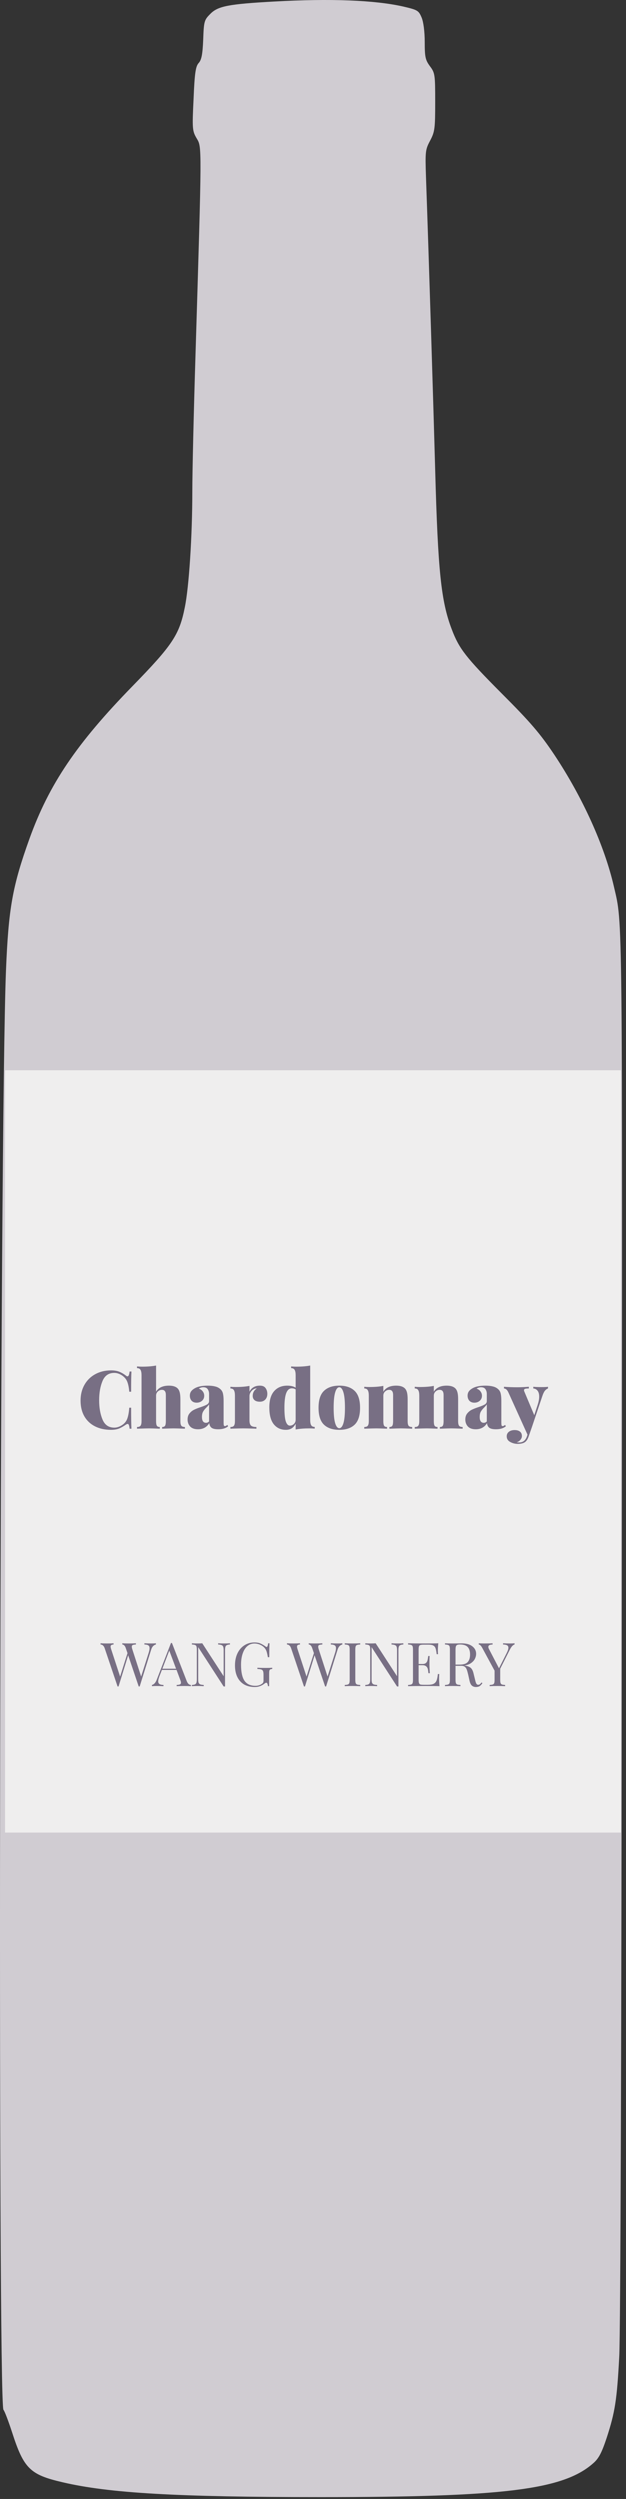 <svg width="124" height="495" viewBox="0 0 124 495" fill="none" xmlns="http://www.w3.org/2000/svg">
<rect x="0" y="0" width="124" height="495" fill="#333333" stroke="none"/>
<path d="M54.27 0.304C45.27 0.802 43.154 1.217 41.661 2.751C40.459 3.954 40.376 4.203 40.251 7.853C40.127 10.797 39.919 11.876 39.339 12.498C38.758 13.161 38.551 14.447 38.343 19.59C38.053 25.562 38.095 25.935 38.966 27.428C40.002 29.17 40.002 28.382 38.717 70.561C38.385 81.262 38.095 93.372 38.095 97.395C38.095 106.188 37.431 116.349 36.602 120.33C35.523 125.763 34.155 127.796 26.233 135.925C15.159 147.288 9.726 155.334 5.828 166.159C2.468 175.532 1.68 179.929 1.183 192.288C-0.061 223.31 -0.476 475.929 0.685 477.339C0.934 477.629 1.68 479.62 2.385 481.777C4.708 488.993 5.952 490.196 12.381 491.689C21.547 493.846 34.943 494.634 63.601 494.634C99.767 494.634 111.545 493.182 117.476 487.956C118.596 487.003 119.176 485.883 120.172 482.897C121.831 477.795 122.204 475.39 122.66 466.846C122.909 462.699 123.117 400.197 123.158 321.894C123.282 178.104 123.365 183.246 121.623 175.698C119.757 167.528 115.402 157.947 109.845 149.569C107.025 145.339 105.075 143.058 99.352 137.335C92.26 130.201 90.933 128.501 89.481 124.644C87.366 119.128 86.744 112.989 86.205 93.165C85.831 79.644 84.96 51.442 84.38 35.018C84.214 30 84.255 29.627 85.209 27.843C86.122 26.101 86.205 25.479 86.205 20.212C86.205 14.779 86.163 14.447 85.168 13.12C84.255 11.876 84.131 11.295 84.131 8.309C84.131 6.277 83.882 4.327 83.509 3.456C82.928 2.088 82.721 1.963 79.9 1.3C74.219 0.014 65.468 -0.318 54.27 0.304Z" fill="#D0CCD2"/>
<rect x="1" y="212" width="122" height="151" fill="#EFEEEE"/>
<path d="M29.984 325.54C30.344 325.54 30.644 325.528 30.884 325.504V325.744C30.436 325.848 30.12 326.196 29.936 326.788L27.668 334.06H27.572H27.476L25.388 327.88L23.48 334.06H23.384H23.288L20.744 326.512C20.576 326.016 20.3 325.76 19.916 325.744V325.504C20.244 325.528 20.672 325.54 21.2 325.54C21.776 325.54 22.208 325.528 22.496 325.504V325.744C22.28 325.76 22.128 325.8 22.04 325.864C21.952 325.928 21.908 326.028 21.908 326.164C21.908 326.292 21.952 326.488 22.04 326.752L23.792 332.104L25.256 327.46L24.932 326.512C24.772 326.016 24.536 325.76 24.224 325.744V325.504C24.512 325.528 24.9 325.54 25.388 325.54C26.076 325.54 26.588 325.528 26.924 325.504V325.744C26.62 325.76 26.408 325.796 26.288 325.852C26.168 325.9 26.108 326.008 26.108 326.176C26.108 326.32 26.148 326.512 26.228 326.752L27.956 332.092L29.432 327.448C29.56 327.056 29.624 326.732 29.624 326.476C29.624 326.212 29.544 326.028 29.384 325.924C29.224 325.812 28.964 325.752 28.604 325.744V325.504C29.06 325.528 29.52 325.54 29.984 325.54ZM36.988 332.992C37.18 333.488 37.456 333.744 37.816 333.76V334C37.496 333.976 37.068 333.964 36.532 333.964C35.844 333.964 35.332 333.976 34.996 334V333.76C35.3 333.744 35.516 333.708 35.644 333.652C35.78 333.588 35.848 333.476 35.848 333.316C35.848 333.18 35.8 332.992 35.704 332.752L34.972 330.784H32.068L31.576 332.056C31.416 332.488 31.336 332.816 31.336 333.04C31.336 333.288 31.42 333.468 31.588 333.58C31.764 333.692 32.028 333.752 32.38 333.76V334C31.924 333.976 31.464 333.964 31 333.964C30.64 333.964 30.34 333.976 30.1 334V333.76C30.5 333.664 30.816 333.316 31.048 332.716L33.868 325.444H34.06L36.988 332.992ZM34.876 330.544L33.532 326.956L32.164 330.544H34.876ZM45.548 325.744C45.268 325.76 45.06 325.804 44.924 325.876C44.788 325.94 44.696 326.052 44.648 326.212C44.6 326.364 44.576 326.592 44.576 326.896V334.06H44.3L39.26 326.272V332.608C39.26 332.92 39.284 333.152 39.332 333.304C39.388 333.456 39.492 333.568 39.644 333.64C39.796 333.704 40.032 333.744 40.352 333.76V334C40.064 333.976 39.656 333.964 39.128 333.964C38.648 333.964 38.276 333.976 38.012 334V333.76C38.292 333.744 38.5 333.704 38.636 333.64C38.772 333.568 38.864 333.456 38.912 333.304C38.96 333.144 38.984 332.912 38.984 332.608V326.776C38.984 326.472 38.96 326.252 38.912 326.116C38.864 325.98 38.772 325.888 38.636 325.84C38.508 325.792 38.3 325.76 38.012 325.744V325.504C38.276 325.528 38.648 325.54 39.128 325.54C39.488 325.54 39.8 325.528 40.064 325.504L44.3 332.032V326.896C44.3 326.584 44.272 326.352 44.216 326.2C44.168 326.048 44.068 325.94 43.916 325.876C43.764 325.804 43.528 325.76 43.208 325.744V325.504C43.496 325.528 43.904 325.54 44.432 325.54C44.912 325.54 45.284 325.528 45.548 325.504V325.744ZM50.41 325.336C50.882 325.336 51.27 325.404 51.574 325.54C51.878 325.668 52.21 325.86 52.57 326.116C52.674 326.196 52.754 326.236 52.81 326.236C52.962 326.236 53.062 325.992 53.11 325.504H53.386C53.354 326.024 53.338 326.944 53.338 328.264H53.062C52.99 327.84 52.914 327.492 52.834 327.22C52.754 326.94 52.63 326.696 52.462 326.488C52.23 326.2 51.926 325.972 51.55 325.804C51.182 325.636 50.794 325.552 50.386 325.552C49.858 325.552 49.394 325.724 48.994 326.068C48.594 326.412 48.286 326.904 48.07 327.544C47.854 328.176 47.746 328.916 47.746 329.764C47.746 331.204 47.974 332.26 48.43 332.932C48.894 333.596 49.618 333.928 50.602 333.928C51.082 333.928 51.498 333.804 51.85 333.556C51.994 333.46 52.086 333.368 52.126 333.28C52.174 333.184 52.198 333.056 52.198 332.896V331.744C52.198 331.408 52.166 331.164 52.102 331.012C52.038 330.86 51.926 330.756 51.766 330.7C51.606 330.644 51.346 330.608 50.986 330.592V330.352C51.402 330.376 51.966 330.388 52.678 330.388C53.222 330.388 53.638 330.376 53.926 330.352V330.592C53.742 330.608 53.606 330.64 53.518 330.688C53.438 330.736 53.382 330.828 53.35 330.964C53.326 331.1 53.314 331.32 53.314 331.624V334H53.074C53.066 333.84 53.034 333.688 52.978 333.544C52.922 333.392 52.846 333.316 52.75 333.316C52.702 333.316 52.654 333.328 52.606 333.352C52.558 333.376 52.474 333.432 52.354 333.52C52.074 333.736 51.782 333.896 51.478 334C51.182 334.112 50.85 334.168 50.482 334.168C49.658 334.168 48.95 334 48.358 333.664C47.774 333.32 47.326 332.828 47.014 332.188C46.702 331.548 46.546 330.784 46.546 329.896C46.546 328.984 46.71 328.184 47.038 327.496C47.374 326.8 47.834 326.268 48.418 325.9C49.002 325.524 49.666 325.336 50.41 325.336ZM66.91 325.54C67.27 325.54 67.57 325.528 67.81 325.504V325.744C67.362 325.848 67.046 326.196 66.862 326.788L64.594 334.06H64.498H64.402L62.314 327.88L60.406 334.06H60.31H60.214L57.67 326.512C57.502 326.016 57.226 325.76 56.842 325.744V325.504C57.17 325.528 57.598 325.54 58.126 325.54C58.702 325.54 59.134 325.528 59.422 325.504V325.744C59.206 325.76 59.054 325.8 58.966 325.864C58.878 325.928 58.834 326.028 58.834 326.164C58.834 326.292 58.878 326.488 58.966 326.752L60.718 332.104L62.182 327.46L61.858 326.512C61.698 326.016 61.462 325.76 61.15 325.744V325.504C61.438 325.528 61.826 325.54 62.314 325.54C63.002 325.54 63.514 325.528 63.85 325.504V325.744C63.546 325.76 63.334 325.796 63.214 325.852C63.094 325.9 63.034 326.008 63.034 326.176C63.034 326.32 63.074 326.512 63.154 326.752L64.882 332.092L66.358 327.448C66.486 327.056 66.55 326.732 66.55 326.476C66.55 326.212 66.47 326.028 66.31 325.924C66.15 325.812 65.89 325.752 65.53 325.744V325.504C65.986 325.528 66.446 325.54 66.91 325.54ZM71.353 325.744C71.065 325.76 70.853 325.792 70.717 325.84C70.589 325.888 70.501 325.98 70.453 326.116C70.405 326.252 70.381 326.472 70.381 326.776V332.728C70.381 333.032 70.405 333.252 70.453 333.388C70.501 333.524 70.589 333.616 70.717 333.664C70.853 333.712 71.065 333.744 71.353 333.76V334C70.985 333.976 70.477 333.964 69.829 333.964C69.141 333.964 68.629 333.976 68.293 334V333.76C68.581 333.744 68.789 333.712 68.917 333.664C69.053 333.616 69.145 333.524 69.193 333.388C69.241 333.252 69.265 333.032 69.265 332.728V326.776C69.265 326.472 69.241 326.252 69.193 326.116C69.145 325.98 69.053 325.888 68.917 325.84C68.789 325.792 68.581 325.76 68.293 325.744V325.504C68.629 325.528 69.141 325.54 69.829 325.54C70.469 325.54 70.977 325.528 71.353 325.504V325.744ZM79.895 325.744C79.615 325.76 79.407 325.804 79.272 325.876C79.135 325.94 79.043 326.052 78.996 326.212C78.948 326.364 78.924 326.592 78.924 326.896V334.06H78.647L73.608 326.272V332.608C73.608 332.92 73.632 333.152 73.68 333.304C73.736 333.456 73.84 333.568 73.992 333.64C74.144 333.704 74.379 333.744 74.7 333.76V334C74.412 333.976 74.004 333.964 73.475 333.964C72.996 333.964 72.624 333.976 72.359 334V333.76C72.639 333.744 72.847 333.704 72.984 333.64C73.12 333.568 73.212 333.456 73.26 333.304C73.308 333.144 73.332 332.912 73.332 332.608V326.776C73.332 326.472 73.308 326.252 73.26 326.116C73.212 325.98 73.12 325.888 72.984 325.84C72.856 325.792 72.647 325.76 72.359 325.744V325.504C72.624 325.528 72.996 325.54 73.475 325.54C73.835 325.54 74.147 325.528 74.412 325.504L78.647 332.032V326.896C78.647 326.584 78.62 326.352 78.564 326.2C78.516 326.048 78.415 325.94 78.263 325.876C78.112 325.804 77.876 325.76 77.555 325.744V325.504C77.844 325.528 78.251 325.54 78.779 325.54C79.26 325.54 79.632 325.528 79.895 325.504V325.744ZM86.976 332.464C86.976 332.92 87.004 333.432 87.06 334C86.516 333.976 85.6 333.964 84.312 333.964C82.776 333.964 81.616 333.976 80.832 334V333.76C81.12 333.744 81.328 333.712 81.456 333.664C81.592 333.616 81.684 333.524 81.732 333.388C81.78 333.252 81.804 333.032 81.804 332.728V326.776C81.804 326.472 81.78 326.252 81.732 326.116C81.684 325.98 81.592 325.888 81.456 325.84C81.328 325.792 81.12 325.76 80.832 325.744V325.504C81.616 325.528 82.776 325.54 84.312 325.54C85.488 325.54 86.324 325.528 86.82 325.504C86.764 326.032 86.736 326.504 86.736 326.92C86.736 327.232 86.748 327.48 86.772 327.664H86.496C86.44 327.144 86.368 326.76 86.28 326.512C86.192 326.256 86.044 326.072 85.836 325.96C85.628 325.84 85.312 325.78 84.888 325.78H83.892C83.604 325.78 83.392 325.804 83.256 325.852C83.128 325.892 83.04 325.98 82.992 326.116C82.944 326.252 82.92 326.472 82.92 326.776V329.608H83.712C83.992 329.608 84.208 329.544 84.36 329.416C84.512 329.28 84.612 329.124 84.66 328.948C84.716 328.764 84.76 328.536 84.792 328.264L84.828 328.024H85.104C85.08 328.36 85.068 328.736 85.068 329.152V329.728C85.068 330.136 85.092 330.704 85.14 331.432H84.864C84.856 331.376 84.832 331.184 84.792 330.856C84.752 330.52 84.64 330.268 84.456 330.1C84.28 329.932 84.032 329.848 83.712 329.848H82.92V332.728C82.92 333.032 82.944 333.252 82.992 333.388C83.04 333.524 83.128 333.616 83.256 333.664C83.392 333.704 83.604 333.724 83.892 333.724H84.768C85.264 333.724 85.64 333.66 85.896 333.532C86.16 333.396 86.352 333.184 86.472 332.896C86.592 332.6 86.68 332.168 86.736 331.6H87.012C86.988 331.816 86.976 332.104 86.976 332.464ZM95.561 333.4C95.377 333.672 95.193 333.868 95.009 333.988C94.825 334.108 94.581 334.168 94.277 334.168C93.949 334.168 93.677 334.072 93.461 333.88C93.253 333.688 93.097 333.352 92.993 332.872L92.729 331.672C92.633 331.256 92.541 330.936 92.453 330.712C92.373 330.488 92.249 330.308 92.081 330.172C91.913 330.036 91.677 329.968 91.373 329.968H90.233V332.728C90.233 333.032 90.257 333.252 90.305 333.388C90.353 333.524 90.441 333.616 90.569 333.664C90.705 333.712 90.917 333.744 91.205 333.76V334C90.837 333.976 90.329 333.964 89.681 333.964C88.993 333.964 88.481 333.976 88.145 334V333.76C88.433 333.744 88.641 333.712 88.769 333.664C88.905 333.616 88.997 333.524 89.045 333.388C89.093 333.252 89.117 333.032 89.117 332.728V326.776C89.117 326.472 89.093 326.252 89.045 326.116C88.997 325.98 88.905 325.888 88.769 325.84C88.641 325.792 88.433 325.76 88.145 325.744V325.504C88.481 325.528 88.969 325.54 89.609 325.54L90.905 325.528C91.057 325.52 91.229 325.516 91.421 325.516C92.349 325.516 93.061 325.712 93.557 326.104C94.061 326.488 94.313 326.988 94.313 327.604C94.313 327.916 94.237 328.232 94.085 328.552C93.941 328.864 93.693 329.148 93.341 329.404C92.997 329.652 92.545 329.82 91.985 329.908L92.129 329.932C92.657 330.02 93.041 330.18 93.281 330.412C93.521 330.644 93.697 331.012 93.809 331.516L94.109 332.74C94.189 333.108 94.273 333.364 94.361 333.508C94.449 333.652 94.569 333.724 94.721 333.724C94.857 333.724 94.969 333.688 95.057 333.616C95.153 333.544 95.261 333.428 95.381 333.268L95.561 333.4ZM91.121 325.744C90.873 325.744 90.685 325.772 90.557 325.828C90.437 325.884 90.353 325.984 90.305 326.128C90.257 326.272 90.233 326.488 90.233 326.776V329.728H91.037C91.829 329.728 92.373 329.552 92.669 329.2C92.965 328.848 93.113 328.36 93.113 327.736C93.113 327.08 92.957 326.584 92.645 326.248C92.333 325.912 91.825 325.744 91.121 325.744ZM101.027 325.54C101.387 325.54 101.687 325.528 101.927 325.504V325.744C101.767 325.784 101.611 325.888 101.459 326.056C101.307 326.216 101.143 326.468 100.967 326.812L99.083 330.544V332.728C99.083 333.032 99.107 333.252 99.155 333.388C99.203 333.524 99.291 333.616 99.419 333.664C99.555 333.712 99.767 333.744 100.055 333.76V334C99.687 333.976 99.179 333.964 98.531 333.964C97.843 333.964 97.331 333.976 96.995 334V333.76C97.283 333.744 97.491 333.712 97.619 333.664C97.755 333.616 97.847 333.524 97.895 333.388C97.943 333.252 97.967 333.032 97.967 332.728V330.928L95.531 326.428C95.387 326.164 95.259 325.988 95.147 325.9C95.043 325.804 94.939 325.756 94.835 325.756V325.504C95.147 325.528 95.499 325.54 95.891 325.54C96.667 325.54 97.227 325.528 97.571 325.504V325.756C97.011 325.756 96.731 325.908 96.731 326.212C96.731 326.332 96.771 326.472 96.851 326.632L98.843 330.46L100.379 327.412C100.595 326.988 100.703 326.644 100.703 326.38C100.703 326.156 100.615 325.996 100.439 325.9C100.263 325.804 99.999 325.752 99.647 325.744V325.504C100.103 325.528 100.563 325.54 101.027 325.54Z" fill="#786F84"/>
<path d="M22.007 271.448C22.647 271.448 23.191 271.539 23.639 271.72C24.087 271.901 24.524 272.157 24.951 272.488C25.058 272.584 25.159 272.632 25.255 272.632C25.468 272.632 25.607 272.312 25.671 271.672H26.039C25.996 272.429 25.975 273.763 25.975 275.672H25.607C25.532 274.819 25.393 274.147 25.191 273.656C24.988 273.165 24.636 272.755 24.135 272.424C23.634 272.104 23.137 271.944 22.647 271.944C21.538 271.944 20.759 272.477 20.311 273.544C19.863 274.611 19.639 275.885 19.639 277.368C19.639 278.851 19.863 280.125 20.311 281.192C20.759 282.259 21.538 282.792 22.647 282.792C23.137 282.792 23.634 282.632 24.135 282.312C24.636 282.003 24.988 281.587 25.191 281.064C25.393 280.541 25.532 279.8 25.607 278.84H25.975C25.975 280.835 25.996 282.221 26.039 283H25.671C25.639 282.659 25.591 282.419 25.527 282.28C25.474 282.131 25.393 282.056 25.287 282.056C25.201 282.056 25.09 282.099 24.951 282.184C24.471 282.525 24.012 282.787 23.575 282.968C23.137 283.139 22.61 283.224 21.991 283.224C20.785 283.224 19.73 282.995 18.823 282.536C17.916 282.077 17.212 281.416 16.711 280.552C16.209 279.677 15.959 278.637 15.959 277.432C15.959 276.259 16.215 275.219 16.727 274.312C17.239 273.405 17.953 272.701 18.871 272.2C19.788 271.699 20.834 271.448 22.007 271.448ZM30.916 275.672C31.396 274.872 32.244 274.472 33.46 274.472C34.313 274.472 34.916 274.685 35.268 275.112C35.428 275.304 35.545 275.565 35.62 275.896C35.694 276.216 35.732 276.643 35.732 277.176V281.512C35.732 281.949 35.796 282.253 35.924 282.424C36.062 282.584 36.297 282.664 36.628 282.664V283C35.476 282.957 34.729 282.936 34.388 282.936C34.025 282.936 33.268 282.957 32.116 283V282.664C32.393 282.664 32.585 282.584 32.692 282.424C32.798 282.253 32.852 281.949 32.852 281.512V276.312C32.852 275.971 32.788 275.72 32.66 275.56C32.542 275.389 32.345 275.304 32.068 275.304C31.758 275.304 31.486 275.416 31.252 275.64C31.028 275.853 30.916 276.125 30.916 276.456V281.512C30.916 281.949 30.969 282.253 31.076 282.424C31.182 282.584 31.374 282.664 31.652 282.664V283C30.585 282.957 29.881 282.936 29.54 282.936C29.177 282.936 28.377 282.957 27.14 283V282.664C27.47 282.664 27.7 282.584 27.828 282.424C27.966 282.253 28.036 281.949 28.036 281.512V272.408C28.036 271.917 27.966 271.56 27.828 271.336C27.7 271.112 27.47 271 27.14 271V270.664C27.47 270.696 27.801 270.712 28.132 270.712C29.241 270.712 30.169 270.637 30.916 270.488V275.672ZM39.221 283.112C38.538 283.112 38.021 282.931 37.669 282.568C37.327 282.195 37.157 281.731 37.157 281.176C37.157 280.696 37.279 280.301 37.525 279.992C37.781 279.672 38.079 279.427 38.421 279.256C38.762 279.085 39.205 278.909 39.749 278.728C40.325 278.536 40.746 278.36 41.013 278.2C41.279 278.04 41.413 277.816 41.413 277.528V276.104C41.413 275.763 41.327 275.459 41.157 275.192C40.986 274.925 40.693 274.792 40.277 274.792C39.946 274.792 39.647 274.883 39.381 275.064C39.743 275.192 40.01 275.384 40.181 275.64C40.362 275.885 40.453 276.163 40.453 276.472C40.453 276.888 40.303 277.224 40.005 277.48C39.717 277.725 39.365 277.848 38.949 277.848C38.533 277.848 38.202 277.72 37.957 277.464C37.722 277.197 37.605 276.861 37.605 276.456C37.605 276.136 37.685 275.859 37.845 275.624C38.005 275.389 38.255 275.176 38.597 274.984C39.194 274.643 40.047 274.472 41.157 274.472C41.743 274.472 42.25 274.531 42.677 274.648C43.103 274.755 43.466 274.963 43.765 275.272C43.978 275.496 44.117 275.779 44.181 276.12C44.255 276.451 44.293 276.915 44.293 277.512V281.8C44.293 282.067 44.309 282.248 44.341 282.344C44.383 282.44 44.453 282.488 44.549 282.488C44.623 282.488 44.703 282.467 44.789 282.424C44.874 282.371 44.954 282.312 45.029 282.248L45.189 282.52C44.73 282.915 44.074 283.112 43.221 283.112C42.581 283.112 42.133 283.005 41.877 282.792C41.621 282.568 41.482 282.269 41.461 281.896C40.959 282.707 40.213 283.112 39.221 283.112ZM40.821 281.832C41.045 281.832 41.242 281.741 41.413 281.56V278.184C41.317 278.344 41.141 278.552 40.885 278.808C40.597 279.085 40.378 279.357 40.229 279.624C40.079 279.88 40.005 280.232 40.005 280.68C40.005 281.448 40.277 281.832 40.821 281.832ZM51.481 274.472C52.003 274.472 52.377 274.632 52.601 274.952C52.835 275.272 52.953 275.651 52.953 276.088C52.953 276.568 52.814 276.952 52.537 277.24C52.27 277.517 51.918 277.656 51.481 277.656C51.022 277.656 50.67 277.555 50.425 277.352C50.179 277.139 50.057 276.856 50.057 276.504C50.057 275.875 50.329 275.379 50.873 275.016C50.681 275.016 50.51 275.053 50.361 275.128C50.094 275.245 49.87 275.437 49.689 275.704C49.507 275.96 49.417 276.243 49.417 276.552V281.352C49.417 281.853 49.518 282.2 49.721 282.392C49.934 282.573 50.291 282.664 50.793 282.664V283C50.654 283 50.537 282.995 50.441 282.984C49.321 282.952 48.574 282.936 48.201 282.936C47.87 282.936 47.129 282.952 45.977 282.984C45.891 282.995 45.779 283 45.641 283V282.664C45.971 282.664 46.201 282.584 46.329 282.424C46.467 282.253 46.537 281.949 46.537 281.512V276.44C46.537 275.949 46.467 275.592 46.329 275.368C46.201 275.144 45.971 275.032 45.641 275.032V274.696C45.982 274.728 46.313 274.744 46.633 274.744C47.742 274.744 48.67 274.669 49.417 274.52V275.672C49.822 274.872 50.51 274.472 51.481 274.472ZM61.444 281.24C61.444 281.731 61.508 282.088 61.636 282.312C61.774 282.536 62.009 282.648 62.34 282.648V282.984C62.009 282.952 61.678 282.936 61.348 282.936C60.238 282.936 59.31 283.011 58.564 283.16V282.024C58.34 282.44 58.073 282.744 57.764 282.936C57.465 283.128 57.081 283.224 56.612 283.224C55.63 283.224 54.841 282.861 54.244 282.136C53.646 281.4 53.348 280.285 53.348 278.792C53.348 277.373 53.662 276.301 54.292 275.576C54.932 274.84 55.801 274.472 56.9 274.472C57.582 274.472 58.137 274.605 58.564 274.872V272.408C58.564 271.917 58.494 271.56 58.356 271.336C58.228 271.112 57.998 271 57.668 271V270.664C57.998 270.696 58.329 270.712 58.66 270.712C59.769 270.712 60.697 270.637 61.444 270.488V281.24ZM57.412 282.392C57.721 282.392 57.988 282.285 58.212 282.072C58.446 281.848 58.564 281.571 58.564 281.24V275.208C58.329 275.069 58.078 275 57.812 275C57.31 275 56.937 275.32 56.692 275.96C56.457 276.589 56.34 277.549 56.34 278.84C56.34 280.152 56.436 281.075 56.628 281.608C56.82 282.131 57.081 282.392 57.412 282.392ZM67.21 274.472C68.522 274.472 69.535 274.819 70.25 275.512C70.964 276.195 71.322 277.309 71.322 278.856C71.322 280.403 70.964 281.517 70.25 282.2C69.535 282.883 68.522 283.224 67.21 283.224C65.898 283.224 64.884 282.883 64.17 282.2C63.455 281.517 63.098 280.403 63.098 278.856C63.098 277.309 63.455 276.195 64.17 275.512C64.884 274.819 65.898 274.472 67.21 274.472ZM67.21 274.792C66.868 274.792 66.596 275.128 66.394 275.8C66.191 276.472 66.09 277.491 66.09 278.856C66.09 280.221 66.191 281.24 66.394 281.912C66.596 282.573 66.868 282.904 67.21 282.904C67.551 282.904 67.823 282.573 68.026 281.912C68.228 281.24 68.33 280.221 68.33 278.856C68.33 277.491 68.228 276.472 68.026 275.8C67.823 275.128 67.551 274.792 67.21 274.792ZM78.476 274.472C79.33 274.472 79.932 274.685 80.284 275.112C80.444 275.304 80.562 275.565 80.636 275.896C80.711 276.216 80.748 276.643 80.748 277.176V281.512C80.748 281.949 80.812 282.253 80.94 282.424C81.079 282.584 81.314 282.664 81.644 282.664V283C80.492 282.957 79.746 282.936 79.404 282.936C79.042 282.936 78.284 282.957 77.132 283V282.664C77.41 282.664 77.602 282.584 77.708 282.424C77.815 282.253 77.868 281.949 77.868 281.512V276.312C77.868 275.971 77.804 275.72 77.676 275.56C77.559 275.389 77.362 275.304 77.084 275.304C76.775 275.304 76.503 275.416 76.268 275.64C76.044 275.853 75.932 276.125 75.932 276.456V281.512C75.932 281.949 75.986 282.253 76.092 282.424C76.199 282.584 76.391 282.664 76.668 282.664V283C75.602 282.957 74.898 282.936 74.556 282.936C74.194 282.936 73.394 282.957 72.156 283V282.664C72.487 282.664 72.716 282.584 72.844 282.424C72.983 282.253 73.052 281.949 73.052 281.512V276.44C73.052 275.949 72.983 275.592 72.844 275.368C72.716 275.144 72.487 275.032 72.156 275.032V274.696C72.498 274.728 72.828 274.744 73.148 274.744C74.258 274.744 75.186 274.669 75.932 274.52V275.672C76.412 274.872 77.26 274.472 78.476 274.472ZM88.476 274.472C89.33 274.472 89.932 274.685 90.284 275.112C90.444 275.304 90.562 275.565 90.636 275.896C90.711 276.216 90.748 276.643 90.748 277.176V281.512C90.748 281.949 90.812 282.253 90.94 282.424C91.079 282.584 91.314 282.664 91.644 282.664V283C90.492 282.957 89.746 282.936 89.404 282.936C89.042 282.936 88.284 282.957 87.132 283V282.664C87.41 282.664 87.602 282.584 87.708 282.424C87.815 282.253 87.868 281.949 87.868 281.512V276.312C87.868 275.971 87.804 275.72 87.676 275.56C87.559 275.389 87.362 275.304 87.084 275.304C86.775 275.304 86.503 275.416 86.268 275.64C86.044 275.853 85.932 276.125 85.932 276.456V281.512C85.932 281.949 85.986 282.253 86.092 282.424C86.199 282.584 86.391 282.664 86.668 282.664V283C85.602 282.957 84.898 282.936 84.556 282.936C84.194 282.936 83.394 282.957 82.156 283V282.664C82.487 282.664 82.716 282.584 82.844 282.424C82.983 282.253 83.052 281.949 83.052 281.512V276.44C83.052 275.949 82.983 275.592 82.844 275.368C82.716 275.144 82.487 275.032 82.156 275.032V274.696C82.498 274.728 82.828 274.744 83.148 274.744C84.258 274.744 85.186 274.669 85.932 274.52V275.672C86.412 274.872 87.26 274.472 88.476 274.472ZM94.236 283.112C93.554 283.112 93.036 282.931 92.684 282.568C92.343 282.195 92.172 281.731 92.172 281.176C92.172 280.696 92.295 280.301 92.54 279.992C92.796 279.672 93.095 279.427 93.436 279.256C93.778 279.085 94.22 278.909 94.764 278.728C95.34 278.536 95.762 278.36 96.028 278.2C96.295 278.04 96.428 277.816 96.428 277.528V276.104C96.428 275.763 96.343 275.459 96.172 275.192C96.002 274.925 95.708 274.792 95.292 274.792C94.962 274.792 94.663 274.883 94.396 275.064C94.759 275.192 95.026 275.384 95.196 275.64C95.378 275.885 95.468 276.163 95.468 276.472C95.468 276.888 95.319 277.224 95.02 277.48C94.732 277.725 94.38 277.848 93.964 277.848C93.548 277.848 93.218 277.72 92.972 277.464C92.738 277.197 92.62 276.861 92.62 276.456C92.62 276.136 92.7 275.859 92.86 275.624C93.02 275.389 93.271 275.176 93.612 274.984C94.21 274.643 95.063 274.472 96.172 274.472C96.759 274.472 97.266 274.531 97.692 274.648C98.119 274.755 98.482 274.963 98.78 275.272C98.994 275.496 99.132 275.779 99.196 276.12C99.271 276.451 99.308 276.915 99.308 277.512V281.8C99.308 282.067 99.324 282.248 99.356 282.344C99.399 282.44 99.468 282.488 99.564 282.488C99.639 282.488 99.719 282.467 99.804 282.424C99.89 282.371 99.97 282.312 100.044 282.248L100.204 282.52C99.746 282.915 99.09 283.112 98.236 283.112C97.596 283.112 97.148 283.005 96.892 282.792C96.636 282.568 96.498 282.269 96.476 281.896C95.975 282.707 95.228 283.112 94.236 283.112ZM95.836 281.832C96.06 281.832 96.258 281.741 96.428 281.56V278.184C96.332 278.344 96.156 278.552 95.9 278.808C95.612 279.085 95.394 279.357 95.244 279.624C95.095 279.88 95.02 280.232 95.02 280.68C95.02 281.448 95.292 281.832 95.836 281.832ZM107.316 274.76C107.924 274.76 108.335 274.739 108.548 274.696V275.032C108.324 275.107 108.116 275.261 107.924 275.496C107.743 275.731 107.572 276.093 107.412 276.584L105.412 282.536L104.74 284.472C104.548 285.027 104.314 285.411 104.036 285.624C103.706 285.88 103.21 286.008 102.548 286.008C102.015 286.008 101.519 285.88 101.06 285.624C100.602 285.379 100.372 285.005 100.372 284.504C100.372 284.131 100.516 283.832 100.804 283.608C101.092 283.384 101.471 283.272 101.94 283.272C102.388 283.272 102.74 283.373 102.996 283.576C103.252 283.779 103.38 284.072 103.38 284.456C103.38 284.712 103.29 284.952 103.108 285.176C102.938 285.411 102.682 285.581 102.34 285.688C102.447 285.709 102.628 285.72 102.884 285.72C103.62 285.72 104.127 285.293 104.404 284.44L104.484 284.168L100.756 275.928C100.596 275.565 100.436 275.325 100.276 275.208C100.127 275.091 99.978 275.032 99.828 275.032V274.696C100.682 274.76 101.551 274.792 102.436 274.792C103.13 274.792 103.903 274.76 104.756 274.696V275.032C104.447 275.032 104.207 275.053 104.036 275.096C103.876 275.139 103.796 275.235 103.796 275.384C103.796 275.469 103.818 275.555 103.86 275.64L105.828 280.328L106.5 278.28C106.703 277.661 106.804 277.117 106.804 276.648C106.804 276.147 106.698 275.757 106.484 275.48C106.271 275.203 105.988 275.053 105.636 275.032V274.696C106.031 274.739 106.591 274.76 107.316 274.76Z" fill="#786F84"/>
</svg>
